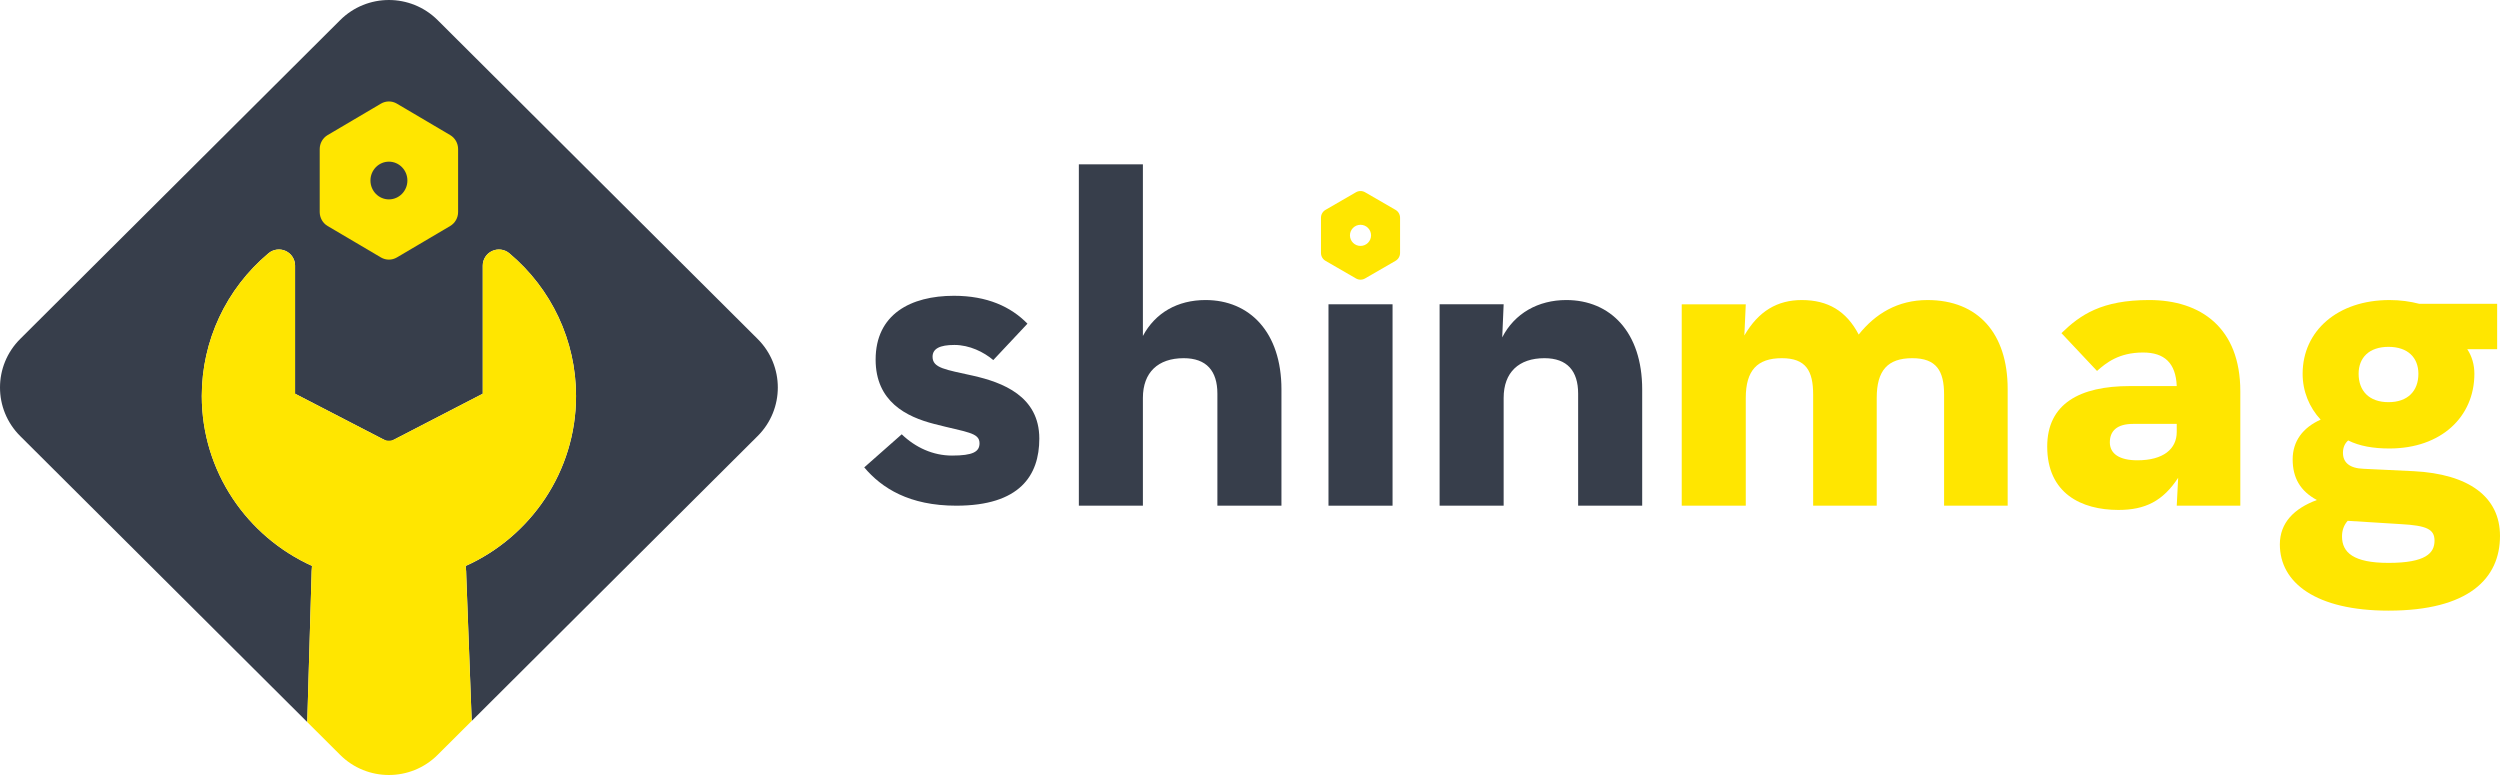 <svg width="200" height="62" viewBox="0 0 200 62" fill="none" xmlns="http://www.w3.org/2000/svg">
<path d="M60.61 27.116L35.011 1.609C32.857 -0.536 29.367 -0.536 27.215 1.609L1.615 27.116C-0.538 29.262 -0.538 32.74 1.615 34.884L24.581 57.766L24.919 46.146C24.921 45.847 24.935 45.556 24.96 45.271C19.767 42.928 16.143 37.718 16.143 31.678C16.143 27.267 18.088 23.107 21.481 20.261C21.867 19.938 22.404 19.868 22.86 20.079C23.315 20.291 23.606 20.746 23.606 21.247V31.497L31.113 35.38L38.62 31.497V21.248C38.62 20.748 38.911 20.291 39.368 20.081C39.823 19.869 40.36 19.94 40.746 20.263C44.138 23.107 46.084 27.268 46.084 31.679C46.084 37.724 42.455 42.935 37.257 45.276C37.287 45.561 37.304 45.85 37.306 46.142L37.737 57.675L60.61 34.885C62.764 32.74 62.764 29.26 60.61 27.116Z" fill="#373E4B"/>
<path d="M37.257 45.274C42.455 42.932 46.082 37.721 46.084 31.678C46.082 27.268 44.138 23.105 40.746 20.261C40.361 19.938 39.823 19.868 39.368 20.079C38.911 20.291 38.62 20.746 38.62 21.247V31.496L31.572 35.142C31.284 35.291 30.941 35.291 30.653 35.142L23.605 31.497V21.247C23.605 20.745 23.314 20.291 22.859 20.079C22.402 19.868 21.865 19.938 21.48 20.261C18.087 23.105 16.141 27.267 16.141 31.678C16.141 37.718 19.765 42.928 24.959 45.271C24.933 45.556 24.919 45.847 24.918 46.146L24.579 57.766L27.213 60.391C29.367 62.536 32.857 62.536 35.009 60.391L37.736 57.674L37.304 46.14C37.306 45.848 37.287 45.56 37.257 45.274Z" fill="#FFE600"/>
<path d="M36.015 10.807L31.746 8.289C31.354 8.059 30.871 8.059 30.479 8.289L26.21 10.807C25.818 11.038 25.577 11.465 25.577 11.926V16.96C25.577 17.422 25.818 17.851 26.21 18.08L30.479 20.598C30.674 20.712 30.893 20.77 31.113 20.77C31.332 20.77 31.551 20.712 31.746 20.598L36.015 18.08C36.408 17.848 36.648 17.422 36.648 16.96V11.926C36.648 11.465 36.408 11.038 36.015 10.807ZM31.112 15.951C30.298 15.951 29.636 15.274 29.636 14.442C29.636 13.61 30.298 12.933 31.112 12.933C31.928 12.933 32.592 13.61 32.592 14.442C32.592 15.274 31.928 15.951 31.112 15.951Z" fill="#FFE600"/>
<path d="M76.502 40.455C81.589 40.455 83.145 38.034 83.145 35.084C83.145 31.68 80.184 30.584 77.831 30.054C75.629 29.562 74.605 29.449 74.605 28.541C74.605 27.898 75.174 27.596 76.351 27.596C77.565 27.596 78.704 28.163 79.463 28.806L82.196 25.894C80.868 24.533 78.97 23.663 76.313 23.663C72.859 23.663 70.05 25.138 70.05 28.768C70.05 32.134 72.517 33.344 74.719 33.912C77.338 34.593 78.362 34.593 78.362 35.462C78.362 36.143 77.831 36.446 76.161 36.446C74.643 36.446 73.238 35.803 72.138 34.744L69.139 37.391C70.543 39.055 72.745 40.455 76.502 40.455Z" fill="#373E4B"/>
<path d="M86.308 40.454H91.432V31.832C91.432 29.789 92.647 28.655 94.697 28.655C96.519 28.655 97.391 29.676 97.391 31.491V40.454H102.516V31.151C102.516 26.575 99.972 24.003 96.442 24.003C94.203 24.003 92.419 25.024 91.432 26.877V13.149H86.308V40.454Z" fill="#373E4B"/>
<path d="M106.04 20.866L108.48 22.277C108.703 22.406 108.98 22.406 109.203 22.277L111.643 20.866C111.867 20.737 112.005 20.497 112.005 20.239V17.418C112.005 17.159 111.867 16.919 111.643 16.79L109.203 15.379C109.092 15.315 108.967 15.283 108.842 15.283C108.716 15.283 108.591 15.315 108.48 15.379L106.04 16.79C105.816 16.92 105.678 17.159 105.678 17.418L105.678 20.239C105.679 20.497 105.816 20.737 106.04 20.866ZM108.842 17.983C109.307 17.983 109.685 18.362 109.685 18.829C109.685 19.295 109.307 19.674 108.842 19.674C108.375 19.674 107.996 19.295 107.996 18.829C107.996 18.362 108.375 17.983 108.842 17.983Z" fill="#FFE600"/>
<path d="M106.279 40.455H111.404V24.343H106.279V40.455Z" fill="#373E4B"/>
<path d="M174.139 30.886H170.381C166.396 30.886 163.777 32.285 163.777 35.727C163.777 39.471 166.509 40.795 169.47 40.795C171.634 40.795 173.038 40.076 174.253 38.223L174.139 40.455H179.225V31.302C179.225 26.234 176.075 24.003 171.937 24.003C168.142 24.003 166.434 25.175 164.915 26.65L167.762 29.676C168.483 29.033 169.508 28.201 171.444 28.201C173.152 28.201 174.063 29.033 174.139 30.886ZM174.139 33.912V34.555C174.139 35.916 173.076 36.824 170.988 36.824C169.546 36.824 168.787 36.294 168.787 35.387C168.787 34.479 169.356 33.912 170.647 33.912H174.139Z" fill="#FFE600"/>
<path d="M193.547 24.306C192.826 24.117 192.029 24.004 191.156 24.004C187.019 24.004 184.21 26.462 184.21 29.904C184.21 31.303 184.741 32.589 185.652 33.572C184.21 34.215 183.413 35.312 183.413 36.749C183.413 38.224 184.02 39.283 185.349 40.001C183.527 40.682 182.388 41.817 182.388 43.556C182.388 46.62 185.273 48.851 191.08 48.851C197.495 48.851 200 46.279 200 42.876C200 39.737 197.495 37.921 193.092 37.694L189.107 37.505C187.93 37.468 187.436 36.976 187.436 36.219C187.436 35.803 187.588 35.463 187.854 35.236C188.765 35.69 189.866 35.879 191.156 35.879C195.293 35.879 197.95 33.345 197.95 29.904C197.95 29.185 197.761 28.504 197.381 27.937H199.772V24.306H193.547ZM191.08 32.173C189.524 32.173 188.689 31.265 188.689 29.904C188.689 28.618 189.524 27.748 191.08 27.748C192.636 27.748 193.472 28.618 193.472 29.904C193.472 31.265 192.636 32.173 191.08 32.173ZM187.816 41.665L192.067 41.93C194.155 42.044 194.762 42.346 194.762 43.254C194.762 44.237 194.079 45.031 191.08 45.031C188.271 45.031 187.361 44.199 187.361 42.913C187.361 42.422 187.512 42.006 187.816 41.665Z" fill="#FFE600"/>
<path d="M115.168 40.455H120.292V31.832C120.292 29.789 121.506 28.655 123.556 28.655C125.378 28.655 126.251 29.676 126.251 31.491V40.455H131.375V31.151C131.375 26.575 128.832 24.003 125.302 24.003C123.063 24.003 121.165 25.062 120.178 26.991L120.292 24.343H115.168V40.455Z" fill="#373E4B"/>
<path d="M134.538 40.455H139.662V31.832C139.662 29.639 140.573 28.655 142.547 28.655C144.483 28.655 145.052 29.676 145.052 31.567V40.455H150.138V31.832C150.138 29.639 151.011 28.655 152.984 28.655C154.92 28.655 155.527 29.676 155.527 31.567V40.455H160.613V31.113C160.613 26.689 158.26 24.004 154.199 24.004C151.808 24.004 150.024 25.101 148.696 26.765C147.709 24.874 146.228 24.004 144.141 24.004C142.205 24.004 140.687 24.874 139.548 26.84L139.662 24.344H134.538V40.455Z" fill="#FFE600"/>
</svg>
